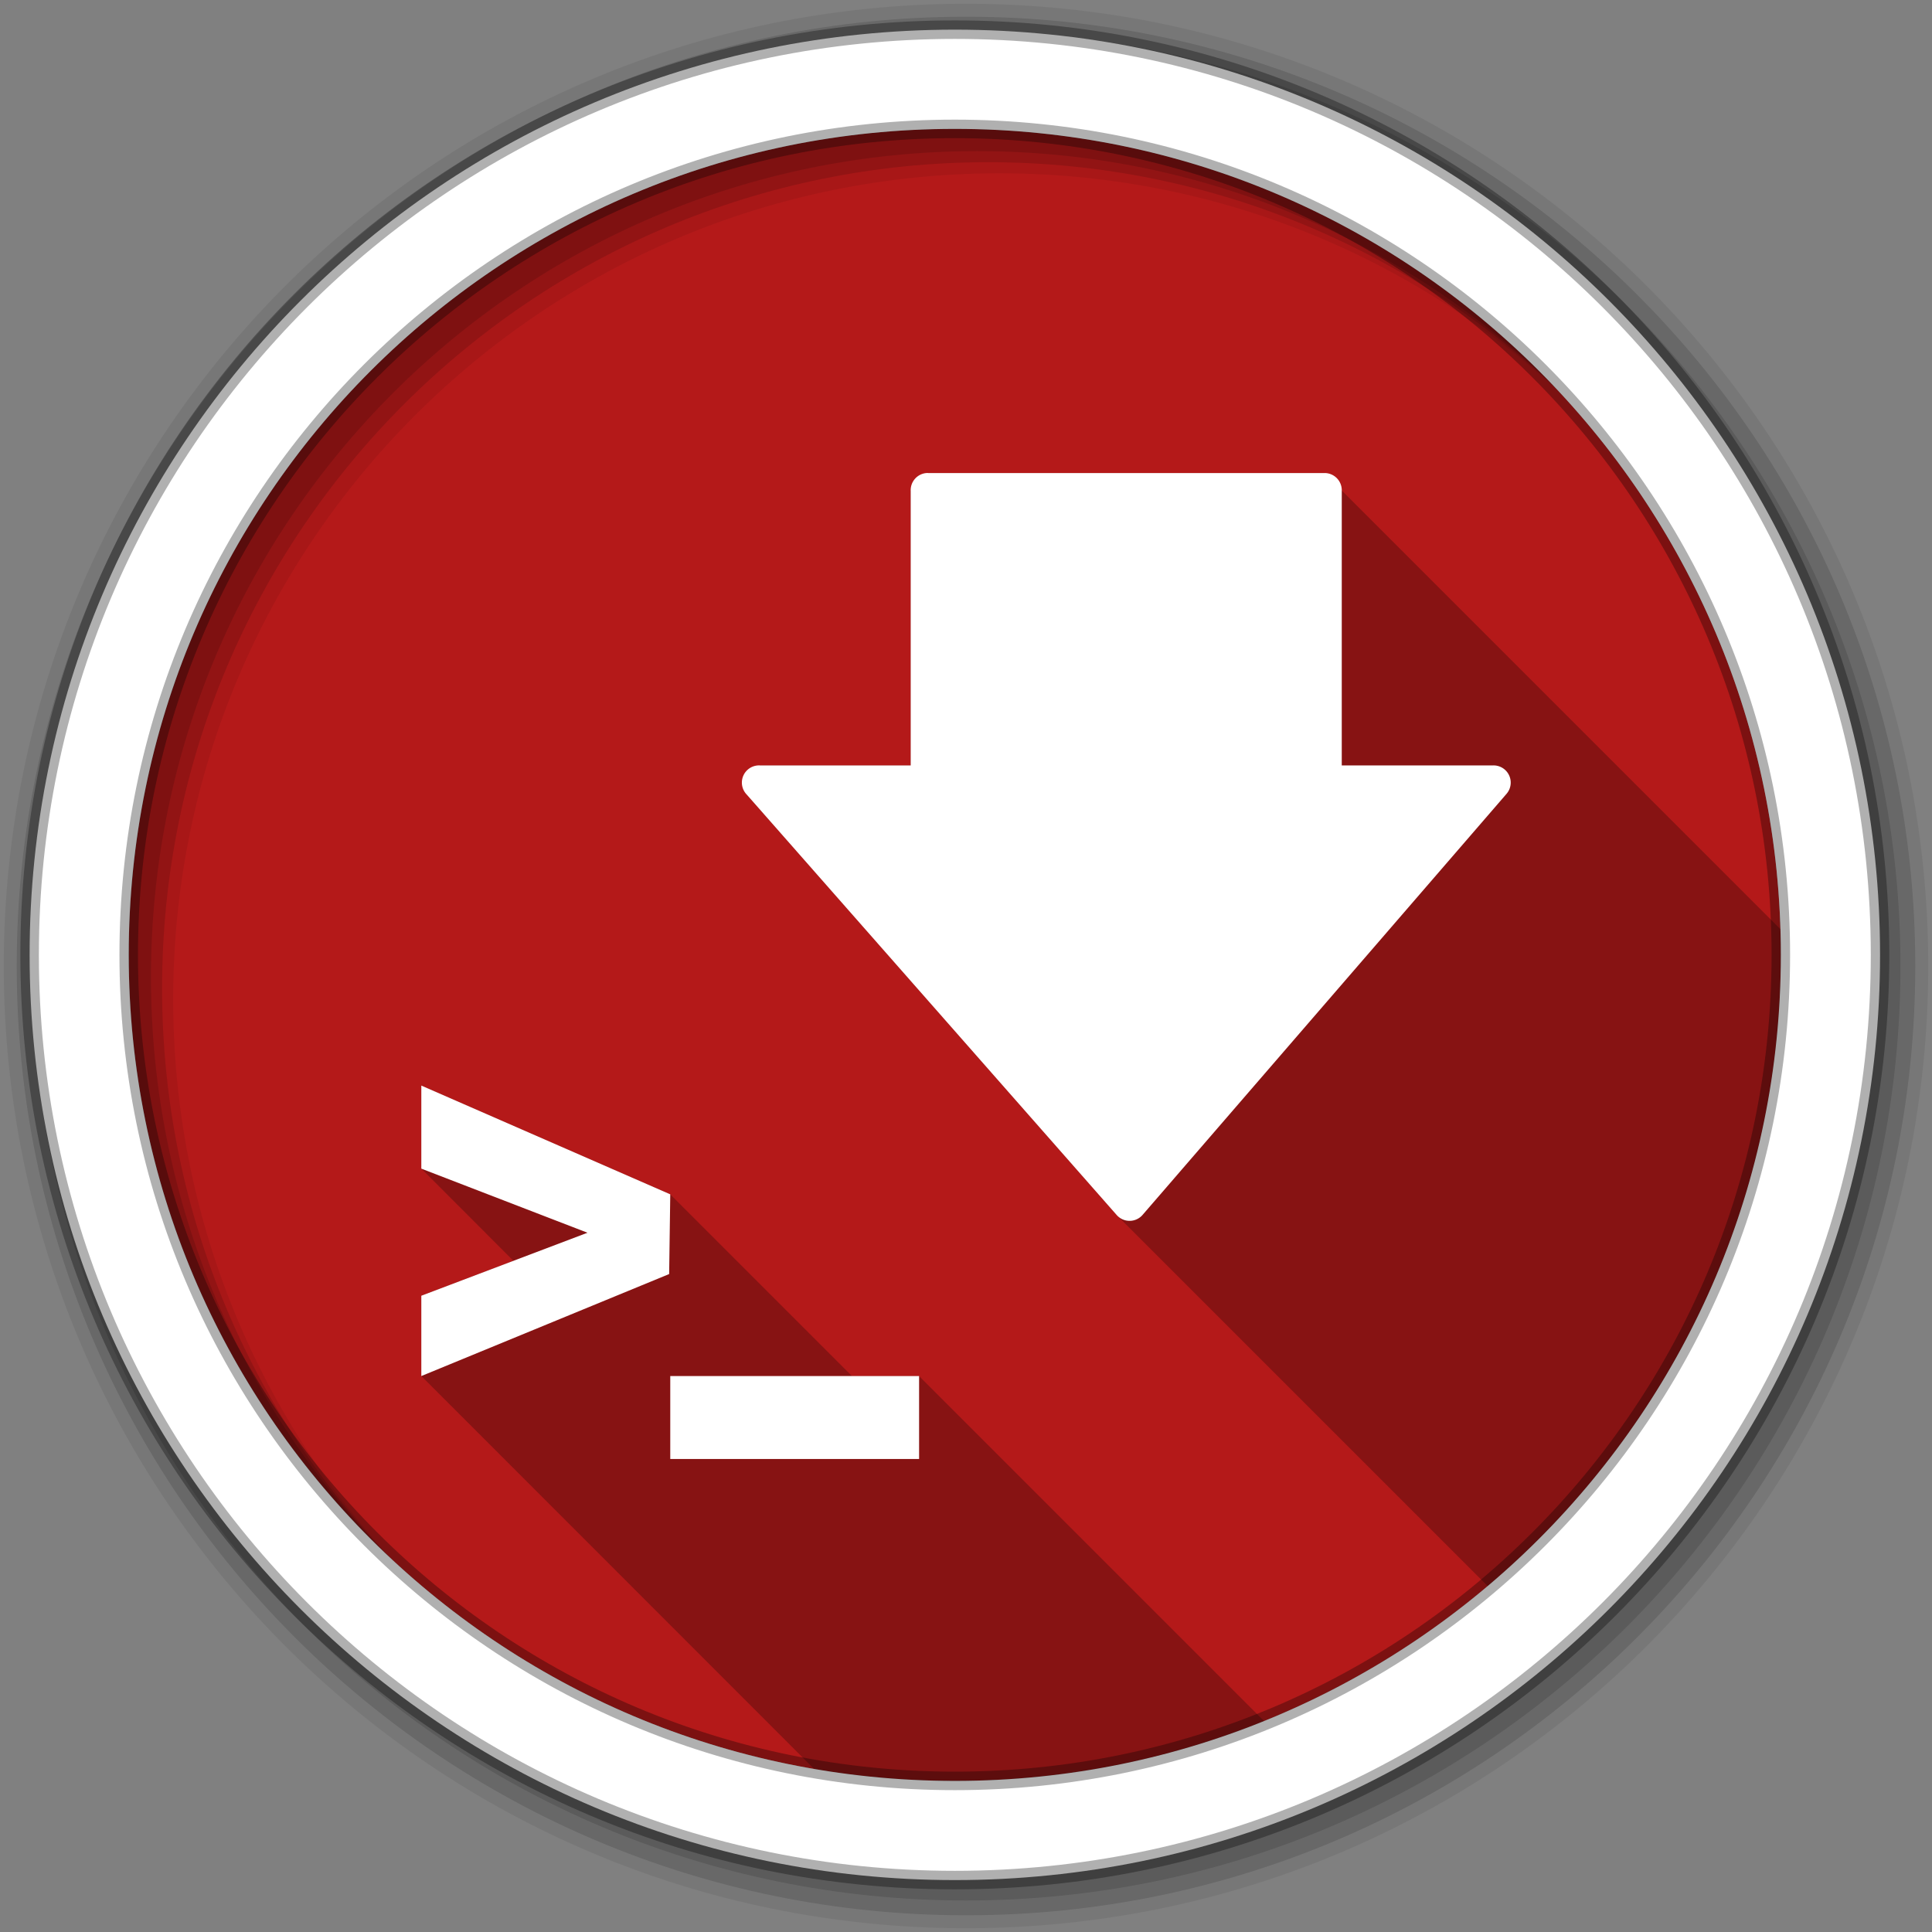 <?xml version="1.0" encoding="UTF-8" standalone="no"?>
<svg xmlns="http://www.w3.org/2000/svg" height="512" viewBox="0 0 512 512" width="512" version="1.1">
 <rect x="0" y="0" width="512" height="512" fill="#808080" stroke="none"/>
 <g id="g24" fill-rule="evenodd">
  <path id="path26" fill="#b41919" d="m471.95 253.05c0 120.9-98.01 218.91-218.91 218.91s-218.91-98.01-218.91-218.91 98.01-218.91 218.91-218.91 218.91 98.01 218.91 218.91"/>
  <path id="path28" fill-opacity="0.067" d="m256 1c-140.83 0-255 114.17-255 255s114.17 255 255 255 255-114.17 255-255-114.17-255-255-255m8.827 44.931c120.9 0 218.9 98 218.9 218.9s-98 218.9-218.9 218.9-218.93-98-218.93-218.9 98.03-218.9 218.93-218.9"/>
  <g id="g30" fill-opacity="0.129">
   <path id="path32" d="m256 4.43c-138.94 0-251.57 112.63-251.57 251.57s112.63 251.57 251.57 251.57 251.57-112.63 251.57-251.57-112.63-251.57-251.57-251.57m5.885 38.556c120.9 0 218.9 98 218.9 218.9s-98 218.9-218.9 218.9-218.93-98-218.93-218.9 98.03-218.9 218.93-218.9"/>
   <path id="path34" d="m256 8.36c-136.77 0-247.64 110.87-247.64 247.64s110.87 247.64 247.64 247.64 247.64-110.87 247.64-247.64-110.87-247.64-247.64-247.64m2.942 31.691c120.9 0 218.9 98 218.9 218.9s-98 218.9-218.9 218.9-218.93-98-218.93-218.9 98.03-218.9 218.93-218.9"/>
  </g>
  <path id="path36" d="m253.04 7.86c-135.42 0-245.19 109.78-245.19 245.19 0 135.42 109.78 245.19 245.19 245.19 135.42 0 245.19-109.78 245.19-245.19 0-135.42-109.78-245.19-245.19-245.19zm0 26.297c120.9 0 218.9 98 218.9 218.9s-98 218.9-218.9 218.9-218.93-98-218.93-218.9 98.03-218.9 218.93-218.9z" stroke-opacity="0.31" stroke="#000" stroke-width="4.904" fill="#fff"/>
 </g>
 <path id="path84" opacity="0.25" d="m246 125.34 121.59 121.63-4.313 4.969-121.94-121.94v72.844h-40.03l109.66 109.66-5.156 5.969-107.91-107.91 98.06 111.47 98.28 98.28c47.519-40.16 77.69-100.17 77.69-167.25 0-2.277-0.025-4.552-0.094-6.813l-116.25-116.25-4.656-4.656h-104.94m-134.34 162.34v22l24.406 24.438-24.406 9.25v21.281l104.09 104.13c12.12 2.079 24.572 3.188 37.28 3.188 28.981 0 56.653-5.646 81.969-15.875l-91.44-91.44h-17.781l-48.16-48.16-65.969-28.813"/>
 <path id="path86" fill="#fff" d="m245.51 125.36a4.556 4.556 0 0 0 -4.167 4.647v72.834h-40.04a4.556 4.556 0 0 0 -3.419 7.719l98.09 111.48a4.556 4.556 0 0 0 6.891 -0.16l96.36-111.48a4.556 4.556 0 0 0 -3.445 -7.559h-40.2v-72.834a4.556 4.556 0 0 0 -4.647 -4.647h-104.94a4.556 4.556 0 0 0 -0.481 0m-133.86 162.33v22.01l44.04 16.987-44.04 16.693v21.287l65.68-27.03 0.294-21.13-65.97-28.819m65.97 76.974v21.981h65.943v-21.981h-65.943"/>
</svg>
